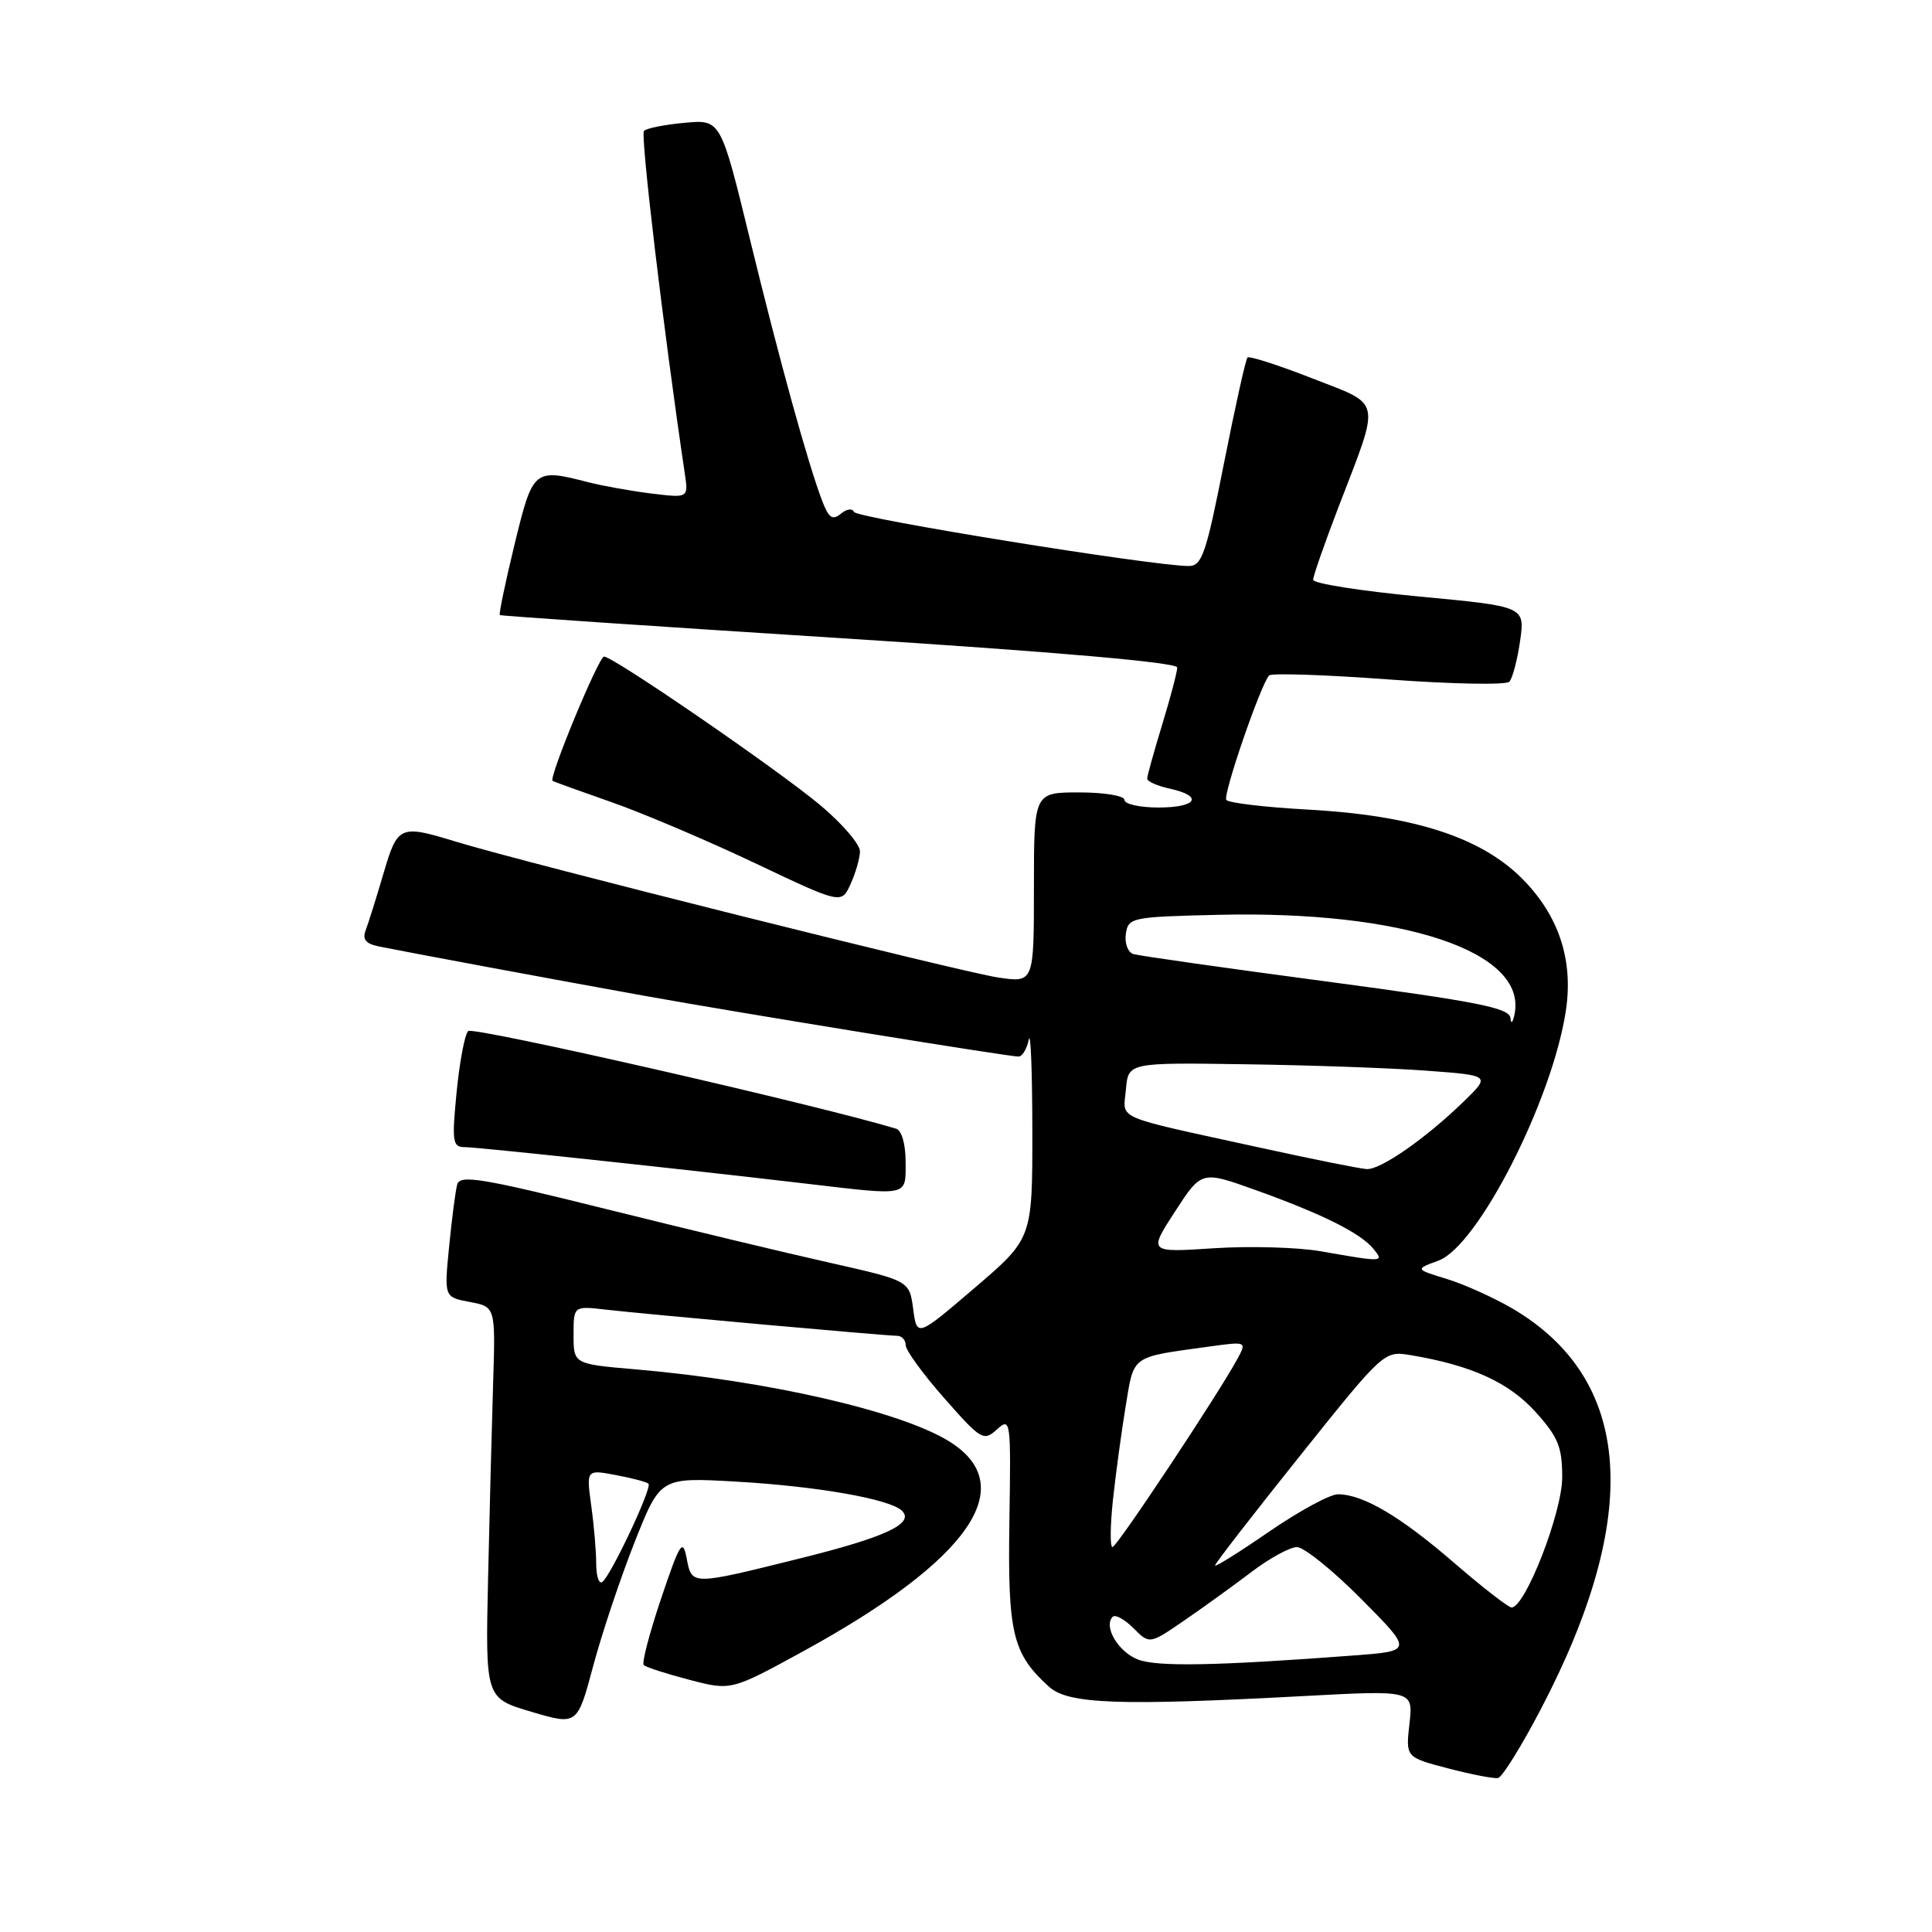<?xml version="1.0" encoding="UTF-8" standalone="no"?>
<!DOCTYPE svg PUBLIC "-//W3C//DTD SVG 1.1//EN" "http://www.w3.org/Graphics/SVG/1.1/DTD/svg11.dtd" >
<svg xmlns="http://www.w3.org/2000/svg" xmlns:xlink="http://www.w3.org/1999/xlink" version="1.1" viewBox="0 0 256 256">
 <g >
 <path fill="currentColor"
d=" M 204.18 226.45 C 217.65 200.69 216.36 182.74 200.36 173.36 C 197.92 171.94 194.03 170.18 191.71 169.47 C 187.50 168.18 187.50 168.18 190.60 167.04 C 195.83 165.13 205.72 145.72 207.49 133.89 C 208.50 127.16 206.53 121.27 201.65 116.38 C 196.17 110.91 187.21 108.03 173.22 107.27 C 167.56 106.96 162.74 106.38 162.49 105.99 C 162.04 105.25 167.09 90.58 168.17 89.50 C 168.49 89.17 175.62 89.41 184.00 90.03 C 192.38 90.65 199.59 90.78 200.00 90.33 C 200.42 89.87 201.06 87.44 201.42 84.93 C 202.07 80.36 202.07 80.36 188.03 79.04 C 180.32 78.31 174.00 77.32 174.00 76.82 C 174.00 76.33 175.51 72.00 177.35 67.21 C 182.98 52.55 183.23 53.79 173.84 50.12 C 169.38 48.37 165.53 47.14 165.30 47.37 C 165.06 47.61 163.66 53.92 162.18 61.40 C 159.81 73.40 159.27 75.00 157.51 75.00 C 152.75 75.00 113.47 68.65 113.15 67.83 C 112.96 67.33 112.18 67.43 111.42 68.07 C 110.31 68.99 109.81 68.64 108.94 66.36 C 107.03 61.34 103.34 47.97 99.36 31.66 C 95.50 15.83 95.50 15.83 90.73 16.27 C 88.10 16.51 85.67 16.99 85.33 17.34 C 84.83 17.83 87.95 44.01 90.74 62.75 C 91.22 65.99 91.22 65.99 86.36 65.40 C 83.69 65.07 79.92 64.40 78.00 63.91 C 70.72 62.04 70.62 62.13 68.18 72.14 C 66.96 77.17 66.08 81.38 66.23 81.50 C 66.38 81.61 86.64 82.99 111.25 84.55 C 140.00 86.38 156.00 87.78 155.99 88.45 C 155.99 89.03 155.09 92.42 154.00 96.00 C 152.91 99.58 152.01 102.80 152.01 103.17 C 152.00 103.54 153.35 104.14 155.00 104.50 C 159.51 105.49 158.61 107.00 153.50 107.00 C 151.03 107.00 149.00 106.55 149.00 106.00 C 149.00 105.44 146.33 105.00 143.00 105.00 C 137.00 105.00 137.00 105.00 137.00 117.61 C 137.00 130.23 137.00 130.23 132.25 129.52 C 127.38 128.80 69.48 114.30 60.50 111.55 C 52.95 109.24 52.69 109.35 50.80 115.79 C 49.86 118.98 48.81 122.33 48.46 123.25 C 47.99 124.46 48.46 125.05 50.16 125.40 C 53.94 126.17 73.61 129.83 85.50 131.97 C 98.08 134.23 133.60 140.00 134.96 140.00 C 135.45 140.00 136.07 138.99 136.32 137.75 C 136.57 136.51 136.78 141.94 136.79 149.81 C 136.80 164.11 136.80 164.11 129.15 170.65 C 121.50 177.19 121.50 177.19 121.00 173.44 C 120.50 169.70 120.50 169.70 110.00 167.33 C 104.22 166.04 90.84 162.82 80.25 160.19 C 63.82 156.10 60.95 155.63 60.58 156.95 C 60.35 157.80 59.87 161.51 59.51 165.19 C 58.85 171.88 58.85 171.88 62.26 172.52 C 65.66 173.16 65.66 173.16 65.34 183.33 C 65.17 188.92 64.86 200.59 64.67 209.26 C 64.32 225.02 64.32 225.02 70.41 226.82 C 76.50 228.62 76.50 228.62 78.61 220.72 C 79.77 216.38 82.25 208.99 84.11 204.29 C 87.50 195.75 87.50 195.75 97.50 196.32 C 108.23 196.93 117.88 198.62 119.50 200.17 C 121.25 201.86 117.36 203.68 105.99 206.50 C 91.54 210.09 91.68 210.09 90.99 206.50 C 90.47 203.81 90.11 204.37 87.60 211.81 C 86.06 216.39 85.02 220.35 85.30 220.63 C 85.58 220.91 88.30 221.79 91.34 222.58 C 96.88 224.03 96.88 224.03 106.49 218.77 C 128.53 206.69 135.33 196.86 125.72 190.96 C 119.27 186.98 101.63 182.94 84.25 181.45 C 76.00 180.74 76.00 180.74 76.00 176.89 C 76.00 173.04 76.00 173.04 80.25 173.53 C 85.57 174.14 117.35 177.00 118.87 177.00 C 119.49 177.00 120.01 177.56 120.01 178.25 C 120.02 178.94 122.33 182.11 125.14 185.29 C 130.00 190.81 130.33 191.01 132.11 189.40 C 133.92 187.77 133.96 188.12 133.75 201.61 C 133.52 216.45 134.16 219.12 139.00 223.50 C 141.54 225.81 148.26 226.05 172.88 224.73 C 187.26 223.96 187.26 223.96 186.76 228.40 C 186.26 232.85 186.26 232.85 191.88 234.32 C 194.97 235.13 197.95 235.70 198.50 235.60 C 199.05 235.49 201.61 231.37 204.18 226.45 Z  M 120.00 153.97 C 120.00 151.61 119.48 149.78 118.75 149.56 C 107.95 146.31 62.64 135.98 62.03 136.62 C 61.57 137.11 60.89 140.76 60.50 144.75 C 59.86 151.31 59.97 152.00 61.58 152.00 C 63.25 152.00 89.97 154.86 107.00 156.86 C 120.55 158.45 120.00 158.57 120.00 153.97 Z  M 113.95 112.83 C 113.98 111.91 111.64 109.17 108.75 106.74 C 103.22 102.09 81.27 87.00 80.04 87.00 C 79.33 87.00 72.67 103.09 73.22 103.47 C 73.37 103.57 76.88 104.84 81.00 106.28 C 85.12 107.72 93.67 111.35 100.00 114.35 C 111.50 119.81 111.50 119.81 112.70 117.15 C 113.37 115.69 113.93 113.75 113.95 112.83 Z  M 150.80 219.90 C 148.18 218.90 146.17 215.50 147.44 214.23 C 147.78 213.89 149.02 214.57 150.19 215.74 C 152.32 217.88 152.32 217.88 156.91 214.73 C 159.43 213.00 163.45 210.10 165.83 208.29 C 168.21 206.48 170.92 205.00 171.85 205.00 C 172.79 205.00 176.63 208.10 180.39 211.89 C 187.22 218.77 187.22 218.77 179.36 219.36 C 161.17 220.73 153.36 220.88 150.80 219.90 Z  M 192.65 207.06 C 185.56 200.93 180.60 198.00 177.28 198.00 C 176.22 198.00 172.13 200.23 168.18 202.94 C 164.23 205.66 161.00 207.68 161.00 207.43 C 161.00 207.17 166.04 200.67 172.20 192.97 C 183.39 178.98 183.39 178.98 186.95 179.57 C 194.95 180.91 199.91 183.16 203.44 187.06 C 206.47 190.42 207.00 191.72 207.00 195.75 C 207.00 200.42 202.10 213.00 200.29 213.00 C 199.86 212.99 196.42 210.32 192.65 207.06 Z  M 79.00 207.20 C 79.00 205.59 78.71 202.13 78.34 199.50 C 77.69 194.72 77.69 194.72 81.59 195.45 C 83.74 195.85 85.69 196.37 85.93 196.60 C 86.45 197.12 80.86 208.97 79.78 209.64 C 79.35 209.90 79.00 208.80 79.00 207.20 Z  M 147.47 198.75 C 147.84 195.31 148.60 189.71 149.16 186.31 C 150.29 179.48 149.74 179.87 160.35 178.41 C 165.12 177.75 165.19 177.78 164.03 179.94 C 161.61 184.47 147.99 205.00 147.41 205.00 C 147.08 205.00 147.10 202.19 147.47 198.75 Z  M 175.00 165.80 C 171.97 165.27 165.60 165.09 160.83 165.40 C 152.17 165.97 152.17 165.97 155.69 160.54 C 159.21 155.12 159.21 155.12 166.35 157.68 C 175.14 160.83 180.22 163.36 181.94 165.43 C 183.46 167.26 183.37 167.27 175.00 165.80 Z  M 167.00 152.08 C 147.19 147.74 148.84 148.46 149.19 144.36 C 149.50 140.79 149.50 140.79 165.00 141.02 C 173.53 141.14 184.32 141.52 189.00 141.87 C 197.50 142.50 197.50 142.50 194.00 145.91 C 188.94 150.83 182.95 155.01 181.10 154.91 C 180.22 154.86 173.88 153.59 167.00 152.08 Z  M 200.14 134.89 C 200.02 133.56 195.83 132.73 175.75 130.05 C 162.41 128.28 150.91 126.64 150.18 126.42 C 149.45 126.19 149.00 124.99 149.18 123.75 C 149.49 121.58 149.91 121.49 161.37 121.22 C 185.92 120.63 202.29 126.08 200.70 134.30 C 200.46 135.52 200.21 135.78 200.14 134.89 Z "/>
</g>
</svg>